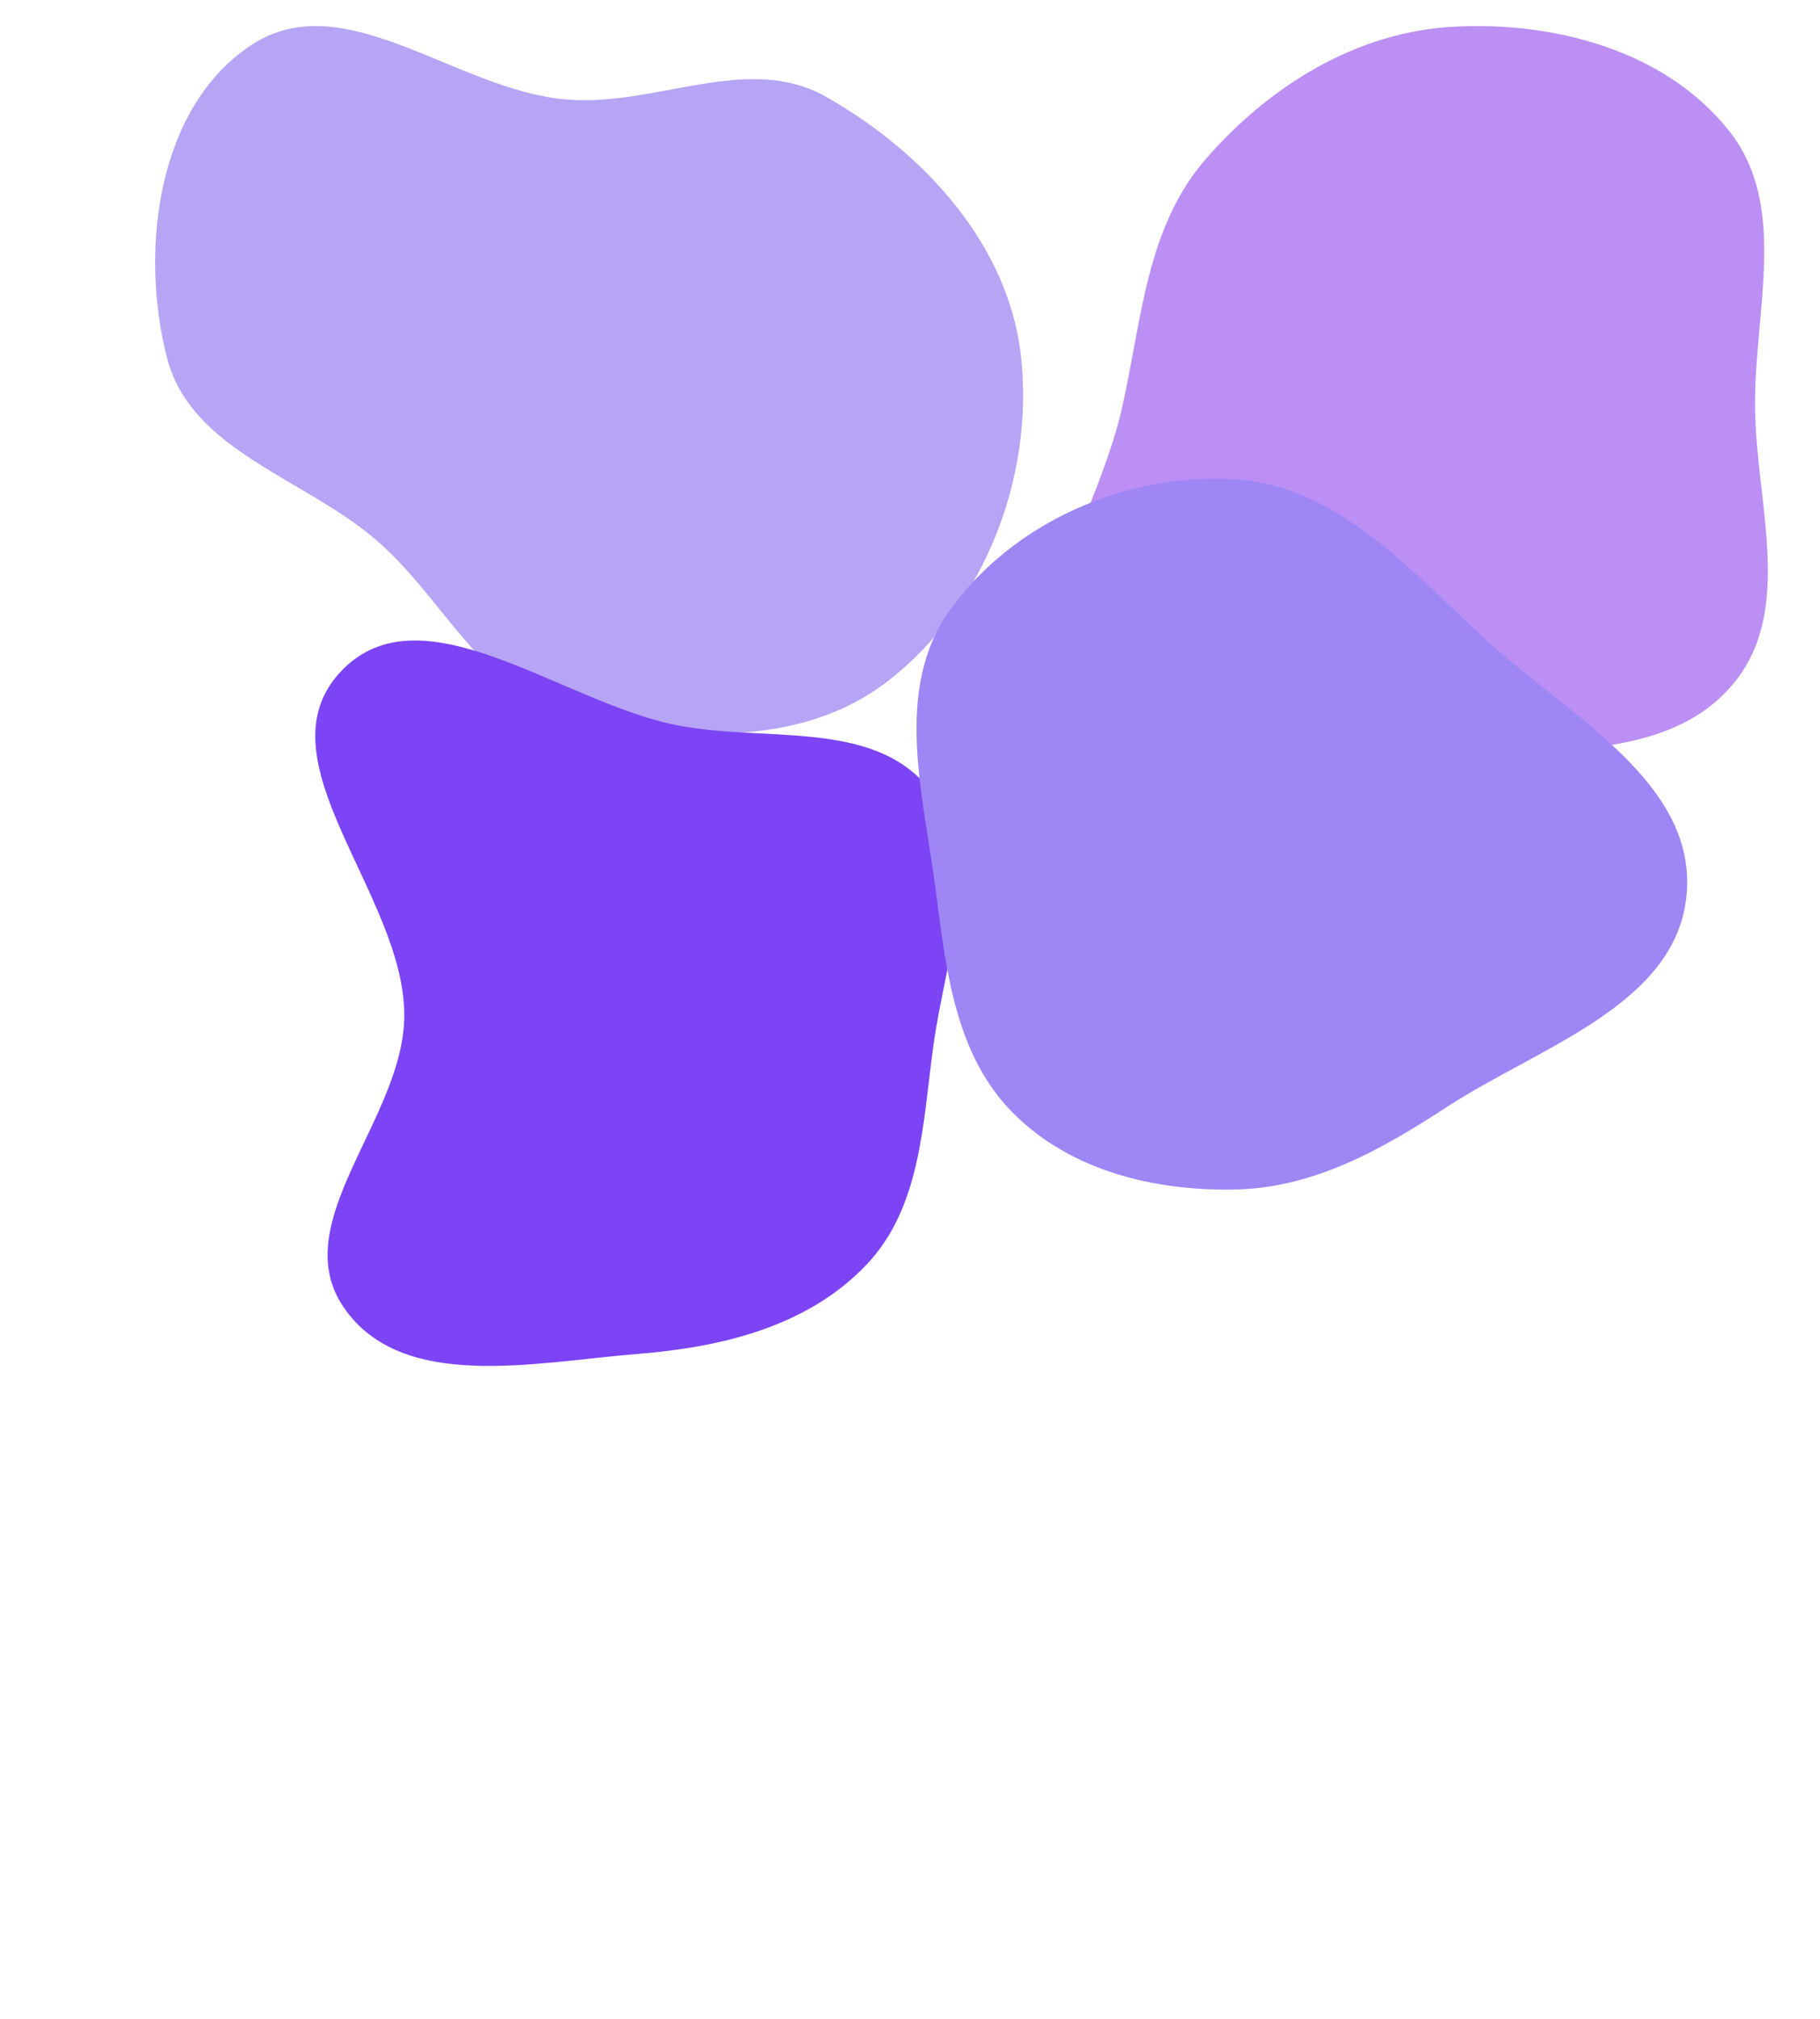 <svg width="1396" height="1548" viewBox="0 0 1396 1548" fill="none" xmlns="http://www.w3.org/2000/svg">
<g style="mix-blend-mode:difference" opacity="0.75" filter="url(#filter0_f_3_18)">
<path fill-rule="evenodd" clip-rule="evenodd" d="M433.464 76.206C502.467 82.485 573.096 39.993 633.404 74.105C708.764 116.73 774.024 187.957 783.238 274.045C793.121 366.385 754.701 464.978 681.334 521.915C613.172 574.813 516.748 568.032 433.464 545.49C369.188 528.092 340.968 460.549 291.194 416.315C235.121 366.483 146.601 346.725 128.025 274.045C106.68 190.536 121.152 80.935 193.496 34.076C264.356 -11.821 349.386 68.556 433.464 76.206Z" fill="#9D85F2"/>
<path fill-rule="evenodd" clip-rule="evenodd" d="M1115.09 20.473C1193.19 16.334 1277.57 39.046 1326.21 100.259C1371.91 157.771 1345.69 237.82 1346.15 311.26C1346.62 385.544 1376.9 468.23 1328.89 524.938C1279.23 583.594 1190.96 571.747 1115.09 584.179C1012.96 600.915 887.94 684.471 817.437 608.748C746.424 532.479 838.475 412.986 860.981 311.26C875.976 243.481 879.543 173.791 925.231 121.507C974.261 65.4 1040.66 24.417 1115.09 20.473Z" fill="#A46AF0"/>
<path fill-rule="evenodd" clip-rule="evenodd" d="M713.05 605.136C755.784 658.648 724.899 734.872 715.769 802.742C707.664 862.988 706.11 926.564 663.923 970.33C618.813 1017.13 553.775 1032.82 488.983 1038.02C410.202 1044.33 308.473 1067.54 263.703 1002.41C218.681 936.909 310.493 857.266 310.104 777.789C309.65 685.153 197.875 582.45 261.315 514.945C323.149 449.151 430.096 538.217 518.639 555.895C586.789 569.502 669.683 550.832 713.05 605.136Z" fill="#5005F2"/>
<path fill-rule="evenodd" clip-rule="evenodd" d="M946.118 367.39C1025.8 371.885 1081.52 437.203 1140.41 491.072C1203.69 548.959 1301.1 599.918 1293.73 685.366C1286.41 770.377 1181.06 802.228 1109.58 848.827C1058.71 881.991 1006.83 911.067 946.118 911.989C884.359 912.927 821.421 897.412 777.615 853.869C733.698 810.215 725.928 746.795 718.127 685.366C708.619 610.502 684.617 529.168 728.59 467.839C776.97 400.364 863.223 362.713 946.118 367.39Z" fill="#7E5EF2"/>
</g>
<defs>
<filter id="filter0_f_3_18" x="-480" y="-480" width="2336" height="2163.89" filterUnits="userSpaceOnUse" color-interpolation-filters="sRGB">
<feFlood flood-opacity="0" result="BackgroundImageFix"/>
<feBlend mode="normal" in="SourceGraphic" in2="BackgroundImageFix" result="shape"/>
<feGaussianBlur stdDeviation="250" result="effect1_foregroundBlur_3_18"/>
</filter>
</defs>
</svg>
